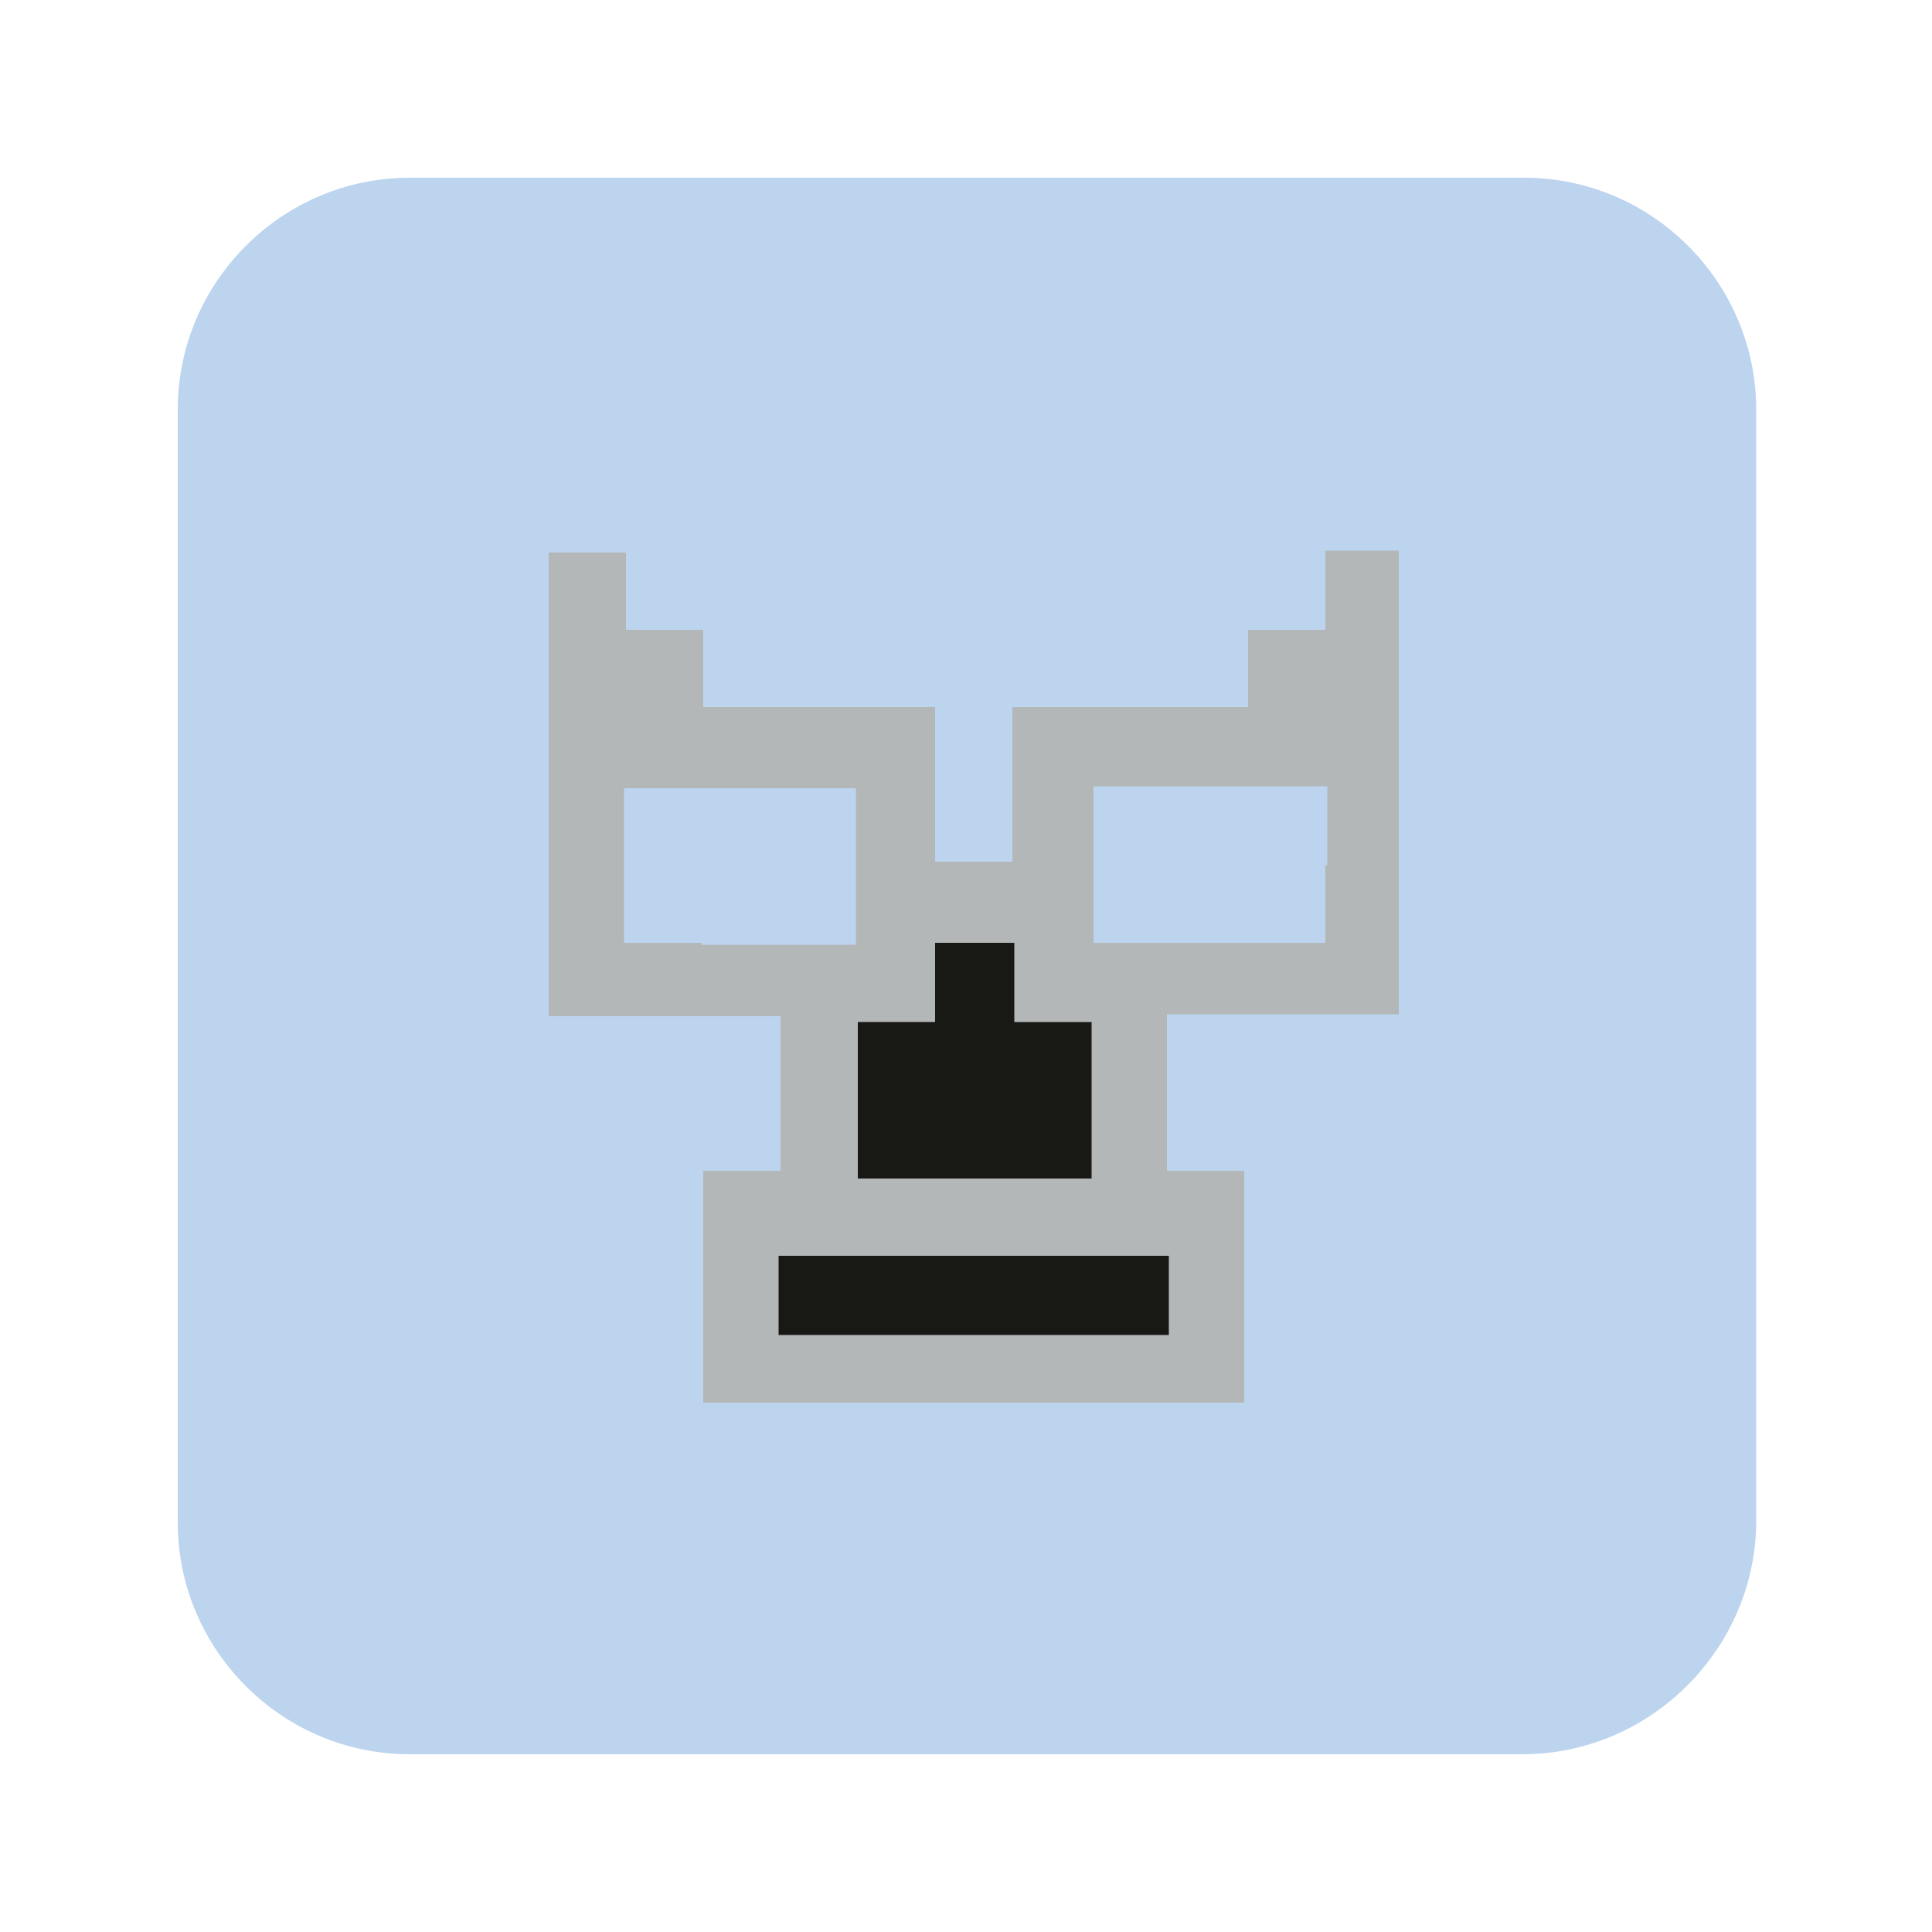 <?xml version="1.0" encoding="utf-8"?>
<!-- Generator: Adobe Illustrator 25.0.1, SVG Export Plug-In . SVG Version: 6.00 Build 0)  -->
<svg version="1.1" id="Layer_1" xmlns="http://www.w3.org/2000/svg" xmlns:xlink="http://www.w3.org/1999/xlink" x="0px" y="0px"
	 viewBox="0 0 100 100" style="enable-background:new 0 0 100 100;" xml:space="preserve">
<style type="text/css">
	.st0{opacity:0.13;fill:#F1F7FF;}
	.st1{opacity:0.32;fill:#F1F7FF;}
	.st2{opacity:0.58;fill:#F1F7FF;}
	.st3{fill:#FFFFFF;}
	.st4{fill:none;stroke:#FFFFFF;stroke-width:2;stroke-miterlimit:10;}
	.st5{fill:#BDD4EF;}
	.st6{fill:#060606;}
	.st7{fill:#78D23A;}
	.st8{fill:#EFEC3C;}
	.st9{fill:#D5711C;}
	.st10{fill:#C40B18;}
	.st11{fill:#3D52D2;}
	.st12{fill:#632796;}
	.st13{fill:#B50BEB;}
	.st14{fill:url(#SVGID_1_);}
	.st15{fill:url(#SVGID_2_);}
	.st16{fill:url(#SVGID_3_);}
	.st17{fill:url(#SVGID_4_);}
	.st18{fill:url(#SVGID_5_);}
	.st19{fill:#446EB2;}
	.st20{clip-path:url(#SVGID_7_);}
	.st21{fill:#222221;}
	.st22{fill:#F5D835;}
	.st23{clip-path:url(#SVGID_10_);fill:url(#SVGID_11_);}
	.st24{fill:#232222;stroke:#FFFFFF;stroke-width:0.25;stroke-miterlimit:10;}
	.st25{fill-rule:evenodd;clip-rule:evenodd;fill:#D4B5A8;}
	.st26{fill-rule:evenodd;clip-rule:evenodd;fill:#F0D6C8;}
	.st27{fill-rule:evenodd;clip-rule:evenodd;fill:#4E342E;}
	.st28{fill-rule:evenodd;clip-rule:evenodd;fill:#5D4037;}
	.st29{fill-rule:evenodd;clip-rule:evenodd;fill:#8D6E63;}
	.st30{fill-rule:evenodd;clip-rule:evenodd;fill:#BCAAA4;}
	.st31{fill:#C00E1A;}
	.st32{fill:#C94625;}
	.st33{fill:url(#SVGID_12_);}
	.st34{fill:url(#SVGID_13_);}
	.st35{fill:#181814;}
	.st36{fill:#518E45;}
	.st37{fill:#AED581;}
	.st38{fill:#7CB045;}
	.st39{fill:#477E41;}
	.st40{fill:#232322;}
	.st41{fill:#577A39;}
	.st42{fill:#F3F2F3;}
	.st43{fill:#C0101E;}
	.st44{fill:#D05451;}
	.st45{fill:#D37174;}
	.st46{fill:#C62828;}
	.st47{fill:#B71E1E;}
	.st48{fill:#EDE435;}
	.st49{fill:#CC5428;}
	.st50{fill:#E19F3A;}
	.st51{fill:#D5782C;}
	.st52{fill:#487FC2;}
	.st53{fill:#92C7F0;}
	.st54{fill:#599ED9;}
	.st55{fill:#3965AC;}
	.st56{fill:#70C535;}
	.st57{fill:#4B8325;}
	.st58{fill:#5DA22C;}
	.st59{fill:#7DBAE7;}
	.st60{fill:#75ACCE;}
	.st61{fill:#6F589D;}
	.st62{fill:#8C75AF;}
	.st63{fill:#55428F;}
	.st64{fill:#362F82;}
	.st65{fill:#BBBBBB;}
	.st66{fill:#EDEDED;}
	.st67{fill:#F7EA37;stroke:#F9EB3B;stroke-miterlimit:10;}
	.st68{fill:#575959;}
	.st69{fill:#F9EB3B;}
	.st70{fill:#D50000;}
	.st71{fill:#C00C1A;}
	.st72{fill:#74ADD4;}
	.st73{fill:#99BF6B;}
	.st74{fill:#B4B7B7;}
	.st75{fill:#DD5120;}
	.st76{fill:#EEEEEE;}
	.st77{fill:#5B3918;}
	.st78{fill:#7A481E;}
	.st79{fill:#4E2525;}
	.st80{fill:#9E4545;}
	.st81{fill:#595959;}
	.st82{fill:#740E0E;}
	.st83{fill:#D5806E;}
	.st84{fill:#982931;}
	.st85{fill:#444343;}
	.st86{fill:#31588B;}
	.st87{fill:#6F83AD;}
	.st88{fill:#426498;}
	.st89{fill:#EDC82F;}
	.st90{fill:#E8D5A5;}
	.st91{fill:#F8E9A0;}
	.st92{fill:#898D8F;}
	.st93{fill:#D4C6C6;}
	.st94{fill:#AAAAAA;}
	.st95{opacity:0.5;fill:#212121;}
	.st96{fill:#212121;}
	.st97{opacity:0.5;fill:#7CB045;}
	.st98{opacity:0.5;fill:#4377BD;}
	.st99{fill:#4377BD;}
	.st100{fill:url(#SVGID_14_);}
	.st101{fill:url(#SVGID_15_);}
	.st102{fill:url(#SVGID_16_);}
	.st103{fill:url(#SVGID_17_);}
	.st104{fill:url(#SVGID_18_);}
	.st105{fill:#8C0000;}
	.st106{clip-path:url(#SVGID_20_);}
	.st107{clip-path:url(#SVGID_23_);fill:url(#SVGID_24_);}
	.st108{fill:url(#SVGID_25_);}
	.st109{fill:url(#SVGID_26_);}
</style>
<g>
	<path class="st5" d="M78.8,90.8H21.2c-6.6,0-12-5.4-12-12V21.2c0-6.6,5.4-12,12-12h57.7c6.6,0,12,5.4,12,12v57.7
		C90.8,85.4,85.4,90.8,78.8,90.8z"/>
	<g>
		<path id="stroke_13_" class="st74" d="M68.6,28.6v4h-4v4h-4h-0.9h-3.2h0h-3.1h-1v4v4h-4v-4v-4h-4h-4h-4v-4h-4v-4h-4v4v4v4v0.9v2.4
			v0.7v4v0v2.7v1.3h4h4h4v4v4h-4v4v4v4h4h4h4h4h4h4h4v-4v-4v-4h-4v-8.1h2.9h1.1h0h2.9h1.1h2.9h1.1v-4v0v-3.6v-0.4v-4v-4v-4v-4H68.6z
			 M48.4,48.8L48.4,48.8L48.4,48.8l4,0v0v3.4v0.7h4V61h-4h-4h-4v-4v-4h4L48.4,48.8L48.4,48.8z M36.3,48.8h-4v0v-4v-0.7v-2.4v-0.9h4
			h4h4v3.5h0v4.6h-4H36.3z M60.5,69.1h-4h-4h-4h-4h-4v-4h4h4h4h4h4V69.1z M68.6,44.8v0.4v3.6v0h-1.1h-2.9h0h-1.1h-2.9h-4v-3h0v-1.1
			v-4h0h3.2h0.9h4h0.9h3.1V44.8z"/>
		<g id="face_17_">
			<polygon id="nose_17_" class="st35" points="44.4,56.9 44.4,56.9 44.4,61 48.4,61 52.5,61 56.5,61 56.5,56.9 56.5,56.9 
				56.5,52.9 52.5,52.9 52.5,48.8 48.4,48.8 48.4,52.9 44.4,52.9 			"/>
			<polygon id="mouth_15_" class="st35" points="52.5,65 48.4,65 44.4,65 40.3,65 40.3,69.1 44.4,69.1 48.4,69.1 52.5,69.1 
				56.5,69.1 60.5,69.1 60.5,65 56.5,65 			"/>
		</g>
	</g>
</g>
</svg>
